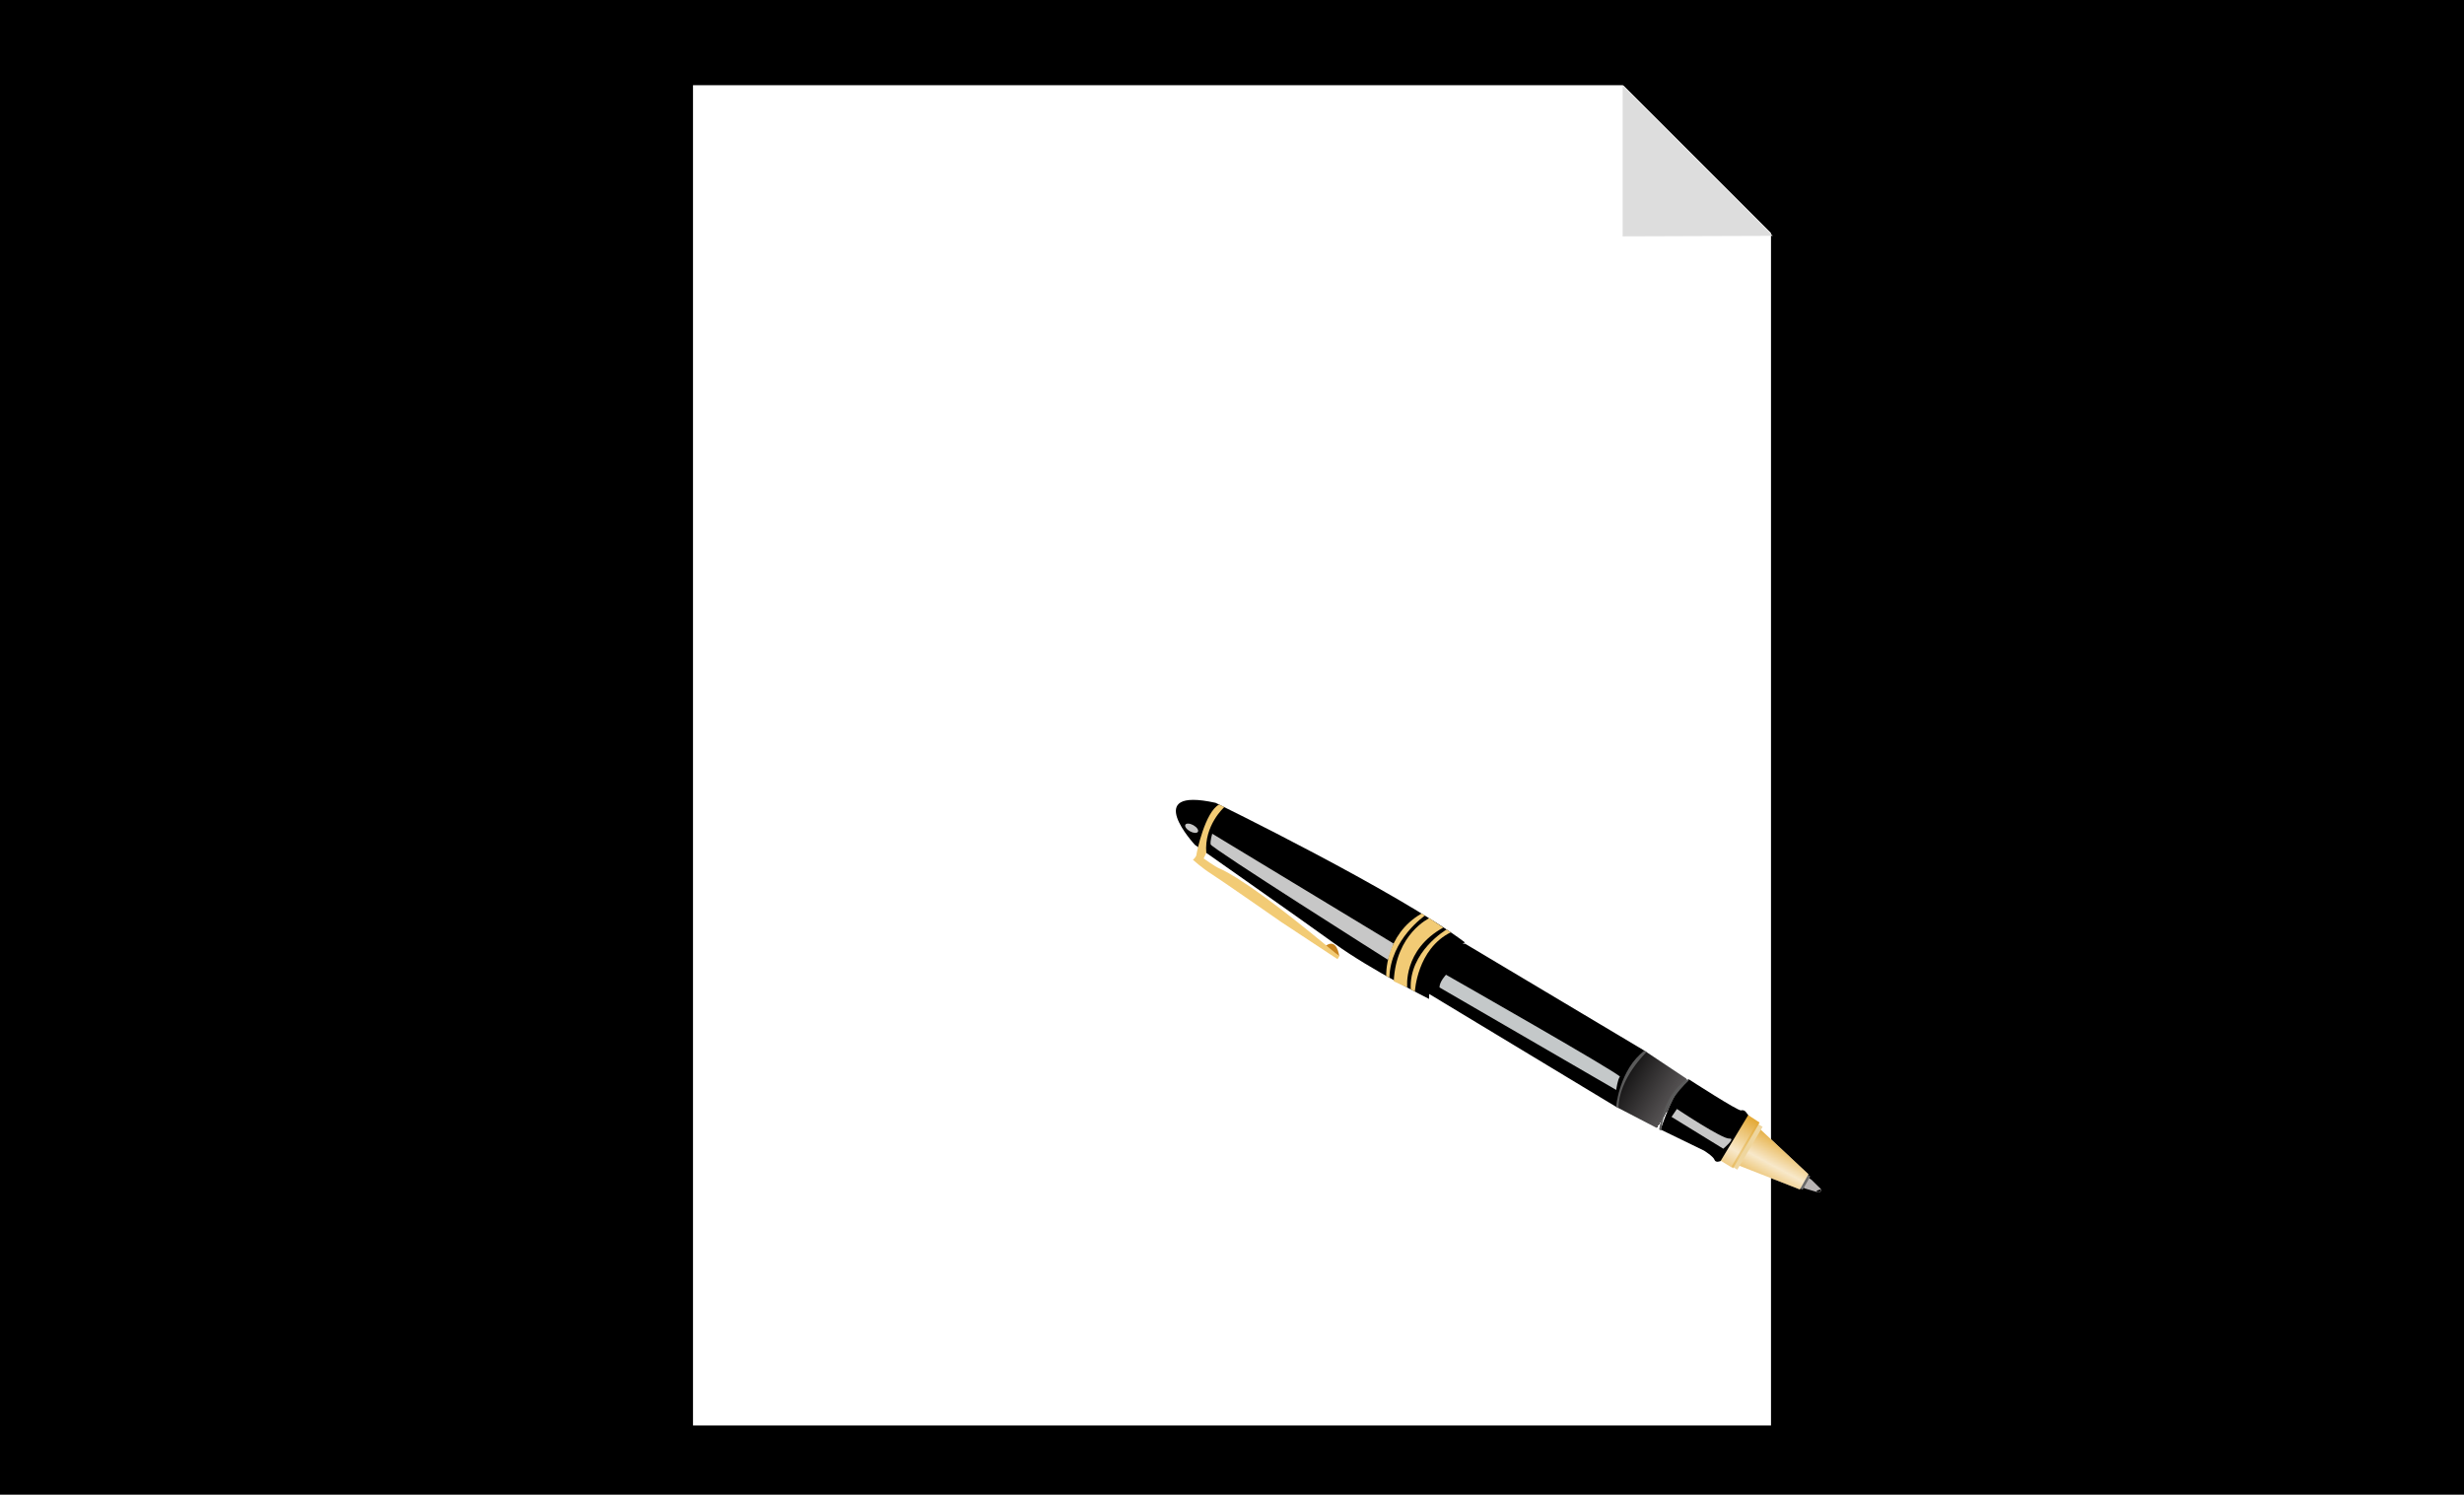 <?xml version="1.0" encoding="utf-8"?>
<!-- Generator: Adobe Illustrator 15.0.0, SVG Export Plug-In . SVG Version: 6.00 Build 0)  -->
<!DOCTYPE svg PUBLIC "-//W3C//DTD SVG 1.1//EN" "http://www.w3.org/Graphics/SVG/1.1/DTD/svg11.dtd">
<svg version="1.1" xmlns="http://www.w3.org/2000/svg" xmlns:xlink="http://www.w3.org/1999/xlink" x="0px" y="0px" width="400px"
	 height="242.667px" viewBox="0 0 400 242.667" enable-background="new 0 0 400 242.667" xml:space="preserve">
<g id="Layer_1">
	<g id="Layer_2_1_">
		<rect x="-4.5" y="-12.167" width="412" height="267"/>
	</g>
	<g id="Layer_1_2_">
		<g id="Layer_19" display="none">
		</g>
		<g id="Layer_18" display="none">
			<path display="inline" fill="#FDFDFD" d="M-220.575-209.462l-8.341-5.125c0,0-5.333-3.168,1.667-15.5
				c0,0,5.919-9.75,12.335-6.167c1.877,1.048,4.523,2.609,7.329,4.294"/>
		</g>
		<g id="Layer_17" display="none">
			<path display="inline" fill="#9B9B9B" d="M-176.357-199.434c-11.127,19.223-29.175,29.578-40.305,23.124
				c-11.134-6.448-11.131-27.247,0.002-46.467c11.128-19.219,29.179-29.575,40.309-23.128
				C-165.218-239.454-165.227-218.651-176.357-199.434z"/>
		</g>
		<g id="Layer_16" display="none">
			<path display="inline" fill="#7F7C80" d="M-155.462-186.727c-14.648,25.308-38.408,38.939-53.061,30.443
				c-14.658-8.489-14.654-35.871,0.003-61.174c14.649-25.301,38.413-38.936,53.065-30.448
				C-140.796-239.412-140.808-212.026-155.462-186.727z"/>
			<polyline display="inline" fill="#7F7C80" points="-199.125,-149.629 -210.5,-157.588 -154.375,-247.129 -142.875,-239.129 			
				"/>
		</g>
		<g id="Layer_15" display="none">
			<path display="inline" fill="#4E4A51" d="M-145.462-179.727c-14.648,25.308-38.408,38.939-53.061,30.443
				c-14.658-8.489-14.654-35.875,0.003-61.174c14.649-25.301,38.413-38.936,53.065-30.448
				C-130.796-232.412-130.808-205.026-145.462-179.727z"/>
		</g>
		<g id="Layer_14" display="none">
			<path display="inline" fill="#FDFDFD" d="M-96.25-167.754l-45.831-26.333c0,0-15.417-9.584-21.833-13.167
				s-12.335,6.167-12.335,6.167c-7,12.332-1.667,15.5-1.667,15.5l22.917,14.084L-111-146.004"/>
		</g>
		<g id="Layer_13" display="none">
			<path display="inline" fill="#7F7C80" d="M-54.462-123.727C-69.11-98.418-92.87-84.788-107.523-93.284
				c-14.658-8.489-14.654-35.871,0.003-61.174c14.649-25.301,38.413-38.936,53.065-30.448
				C-39.796-176.412-39.808-149.026-54.462-123.727z"/>
			<polyline display="inline" fill="#7F7C80" points="-98.125,-86.629 -109.5,-94.588 -53.375,-184.129 -41.875,-176.129 			"/>
		</g>
		<g id="Layer_12" display="none">
			<path display="inline" fill="#4E4A51" d="M-44.462-116.727C-59.11-91.418-82.87-77.788-97.523-86.284
				c-14.658-8.489-14.654-35.871,0.003-61.174c14.649-25.301,38.413-38.938,53.065-30.452
				C-29.796-169.412-29.808-142.026-44.462-116.727z"/>
		</g>
		<g id="Layer_11" display="none">
			<path display="inline" fill="#7F7C80" d="M-50.357-119.434c-11.127,19.223-29.175,29.578-40.305,23.124
				c-11.134-6.448-11.131-27.247,0.002-46.467c11.128-19.219,29.179-29.575,40.309-23.128
				C-39.218-159.454-39.227-138.651-50.357-119.434z"/>
			<polyline display="inline" fill="#7F7C80" points="-78.662,-89.31 -91.188,-96.629 -92.062,-107.942 -48.938,-164.942 
				-37.25,-158.129 			"/>
		</g>
		<g id="Layer_10" display="none">
			<path display="inline" fill="#4E4A51" d="M-38.357-112.434C-49.484-93.211-67.532-82.856-78.662-89.31
				c-11.134-6.448-11.131-27.247,0.002-46.467c11.128-19.219,29.179-29.575,40.309-23.128
				C-27.218-152.454-27.227-131.651-38.357-112.434z"/>
		</g>
		<g id="Layer_9" display="none">
			<path display="inline" fill="#FDFDFD" d="M-40.999-99.502l-22.917-14.084c0,0-5.333-3.168,1.667-15.5
				c0,0,5.919-9.75,12.335-6.168c6.416,3.584,21.833,13.168,21.833,13.168"/>
		</g>
		<g id="Layer_8" display="none">
			
				<ellipse transform="matrix(0.865 0.501 -0.501 0.865 -60.34 2.578)" display="inline" fill="#DEDDE0" cx="-34.967" cy="-110.969" rx="7.562" ry="13.058"/>
		</g>
		<g id="Layer_1_1_" display="none">
			<polyline display="inline" fill="#DEDDE0" points="579.917,-76.42 587,-42.504 552,-42.504 545,-42.504 510.334,-42.504 
				517.25,-76.295 			"/>
		</g>
		<g id="Layer_2" display="none">
			<path display="inline" fill="#4E4A51" d="M675-102.67v-127.333c0,0,0-0.125,0-9.375s-9-9.625-9-9.625h-6h-24H436h-6
				c0,0-9,0.375-9,9.625s0,9.375,0,9.375v127.333H675z"/>
			<path display="inline" fill="#FDFDFD" d="M421-103.004v21c0,0-0.25,9,8.875,9s45.125,0,45.125,0h146c0,0,36,0,45.125,0
				s8.875-9,8.875-9v-21"/>
			<rect x="499" y="-44.004" display="inline" fill="#FDFDFD" width="99" height="10"/>
			<rect x="-171" y="-291.004" display="inline" fill="#FACF01" width="48" height="48"/>
		</g>
		<g id="Layer_3">
			<rect x="430.5" y="-239.504" fill="#7F7C80" width="235" height="128"/>
			<circle fill="#4E4A51" cx="548.334" cy="-87.333" r="5"/>
			<path fill="#4E4A51" d="M298.333-81.67v-127.333c0,0,0-0.125,0-9.375s-8.031-9.625-8.031-9.625h-5.354H263.53H85.053h-5.354
				c0,0-8.032,0.375-8.032,9.625s0,9.375,0,9.375V-81.67H298.333z"/>
			<rect x="81.145" y="-218.504" fill="#7F7C80" width="207.71" height="127"/>
			<rect x="59" y="-81.004" fill="#4E4A51" width="253" height="3"/>
			<path fill="#DEDDE0" d="M330-78.004v5c0,0,1.479,8.5-10.521,8.834c-12,0.332-130.736,0.166-130.736,0.166h-4.405
				c0,0-118.667,0.166-130.667-0.166c-12-0.334-10.667-8.834-10.667-8.834v-5"/>
			<path fill="#B7B7B7" d="M328.105-67.141c-1.492,1.557-4.104,2.846-8.627,2.971c-12,0.332-130.744,0.166-130.744,0.166h-4.405
				c0,0-118.667,0.166-130.667-0.166c-12-0.334-10.667-8.834-10.667-8.834v-5h7.625c0,0-1.375,10.125,7.75,10.125
				s269.5,0.875,269.5,0.875"/>
			<path fill="#B7B7B7" d="M206.088-77.983l0.329,0.945c0,0-0.065,4.033-3.731,4.033c-3.664,0-7.199,0-7.199,0H178.21
				c0,0-2.749,0-6.414,0c-3.666,0-3.73-4.033-3.73-4.033L168-77.983"/>
		</g>
		<g id="Layer_4" display="none">
			<path display="inline" fill="#C4C4C4" d="M205-84.004v0.646c0,0-0.875,3.354-4.125,3.354s-4.875,0-4.875,0h-20
				c0,0-1.625,0-4.875,0S167-83.359,167-83.359v-0.646"/>
		</g>
		<g id="Layer_5" display="none">
			<rect x="440" y="-257.004" display="inline" fill="#4E4A51" width="117" height="146"/>
			<rect x="440.5" y="-267.504" display="inline" fill="#7F7C80" width="117" height="10"/>
		</g>
		<g id="Layer_6">
			<rect x="451" y="-255.004" fill="#6AD3FF" width="9.125" height="2.865"/>
			<rect x="451" y="-250.004" fill="#FACF01" width="14" height="3"/>
			<rect x="460" y="-235.004" fill="#FACF01" width="10" height="3"/>
			<rect x="480" y="-192.004" fill="#FACF01" width="20" height="3"/>
			<rect x="451" y="-172.004" fill="#FACF01" width="9" height="3"/>
			<rect x="509" y="-143.004" fill="#FACF01" width="39" height="3"/>
			<rect x="509" y="-231.004" fill="#6AD3FF" width="19.562" height="2.865"/>
			<rect x="451" y="-202.004" fill="#6AD3FF" width="14.209" height="2.865"/>
			<rect x="465" y="-187.004" fill="#6AD3FF" width="5.292" height="2.865"/>
			<rect x="455" y="-167.004" fill="#6AD3FF" width="20.209" height="2.865"/>
			<rect x="451" y="-255.004" fill="#6AD3FF" width="9.125" height="2.865"/>
			<rect x="465" y="-143.004" fill="#6AD3FF" width="24.792" height="2.865"/>
			<rect x="451" y="-128.004" fill="#6AD3FF" width="28.958" height="2.865"/>
			<rect x="475" y="-235.004" fill="#FFFFFF" width="19.792" height="2.865"/>
			<rect x="490" y="-240.004" fill="#FFFFFF" width="29.292" height="2.865"/>
			<rect x="504" y="-225.004" fill="#FFFFFF" width="44.542" height="2.865"/>
			<rect x="455" y="-211.004" fill="#FFFFFF" width="19.792" height="2.865"/>
			<rect x="460" y="-192.004" fill="#FFFFFF" width="14.792" height="2.865"/>
			<rect x="470" y="-182.004" fill="#FFFFFF" width="34.125" height="2.865"/>
			<rect x="480" y="-167.004" fill="#FFFFFF" width="58.209" height="2.865"/>
			<rect x="494.084" y="-143.004" fill="#FFFFFF" width="10.541" height="2.865"/>
			<rect x="480" y="-123.004" fill="#FFFFFF" width="19.792" height="2.865"/>
			<rect x="455.334" y="-240.004" fill="#7B777F" width="29.458" height="2.865"/>
			<rect x="464.334" y="-231.004" fill="#7B777F" width="25.625" height="2.865"/>
			<rect x="494.334" y="-231.004" fill="#7B777F" width="10.291" height="2.865"/>
			<rect x="470.166" y="-225.004" fill="#7B777F" width="29.459" height="2.865"/>
			<rect x="451.166" y="-216.004" fill="#7B777F" width="18.959" height="2.865"/>
			<rect x="470.166" y="-202.004" fill="#7B777F" width="34.293" height="2.865"/>
			<rect x="455.166" y="-197.004" fill="#7B777F" width="33.626" height="2.865"/>
			<rect x="504.166" y="-192.004" fill="#7B777F" width="14.959" height="2.865"/>
			<rect x="475.166" y="-187.004" fill="#7B777F" width="19.376" height="2.865"/>
			<rect x="499.166" y="-187.004" fill="#7B777F" width="29.459" height="2.865"/>
			<rect x="460.166" y="-162.004" fill="#7B777F" width="29.626" height="2.865"/>
			<rect x="495.166" y="-162.004" fill="#7B777F" width="24.043" height="2.865"/>
			<rect x="465.166" y="-157.004" fill="#7B777F" width="39.293" height="2.865"/>
			<rect x="460.166" y="-148.004" fill="#7B777F" width="49.125" height="2.865"/>
			<rect x="470.166" y="-138.004" fill="#7B777F" width="24.625" height="2.865"/>
			<rect x="499.166" y="-138.004" fill="#7B777F" width="15.209" height="2.865"/>
			<rect x="519.166" y="-138.004" fill="#7B777F" width="9.542" height="2.865"/>
			<rect x="455.416" y="-123.004" fill="#7B777F" width="20.292" height="2.865"/>
		</g>
		<g id="Layer_20">
			<path fill="#6AD3FF" d="M195-90.004v-14.988c0,0,0.042-4.32,0.125-8.32s4.018-3.525,4.018-3.525l3.215-0.158h138.985
				c0,0,3.491-0.402,3.574,3.598s0.083,8.432,0.083,8.432V-91"/>
			<path fill="#41C8F7" d="M345.042-92.631c0,0,0.146,4.23,0.062,8.23s-3.453,3.396-3.453,3.396H201.697l-3.146,0.084
				c0,0-3.433,0.582-3.516-3.418s0-8.252,0-8.252"/>
			<rect x="223" y="-117.004" fill="#FFFFFF" width="4" height="36"/>
			<rect x="324" y="-117.004" fill="#FFFFFF" width="8" height="36"/>
			<rect x="313" y="-117.004" fill="#FFFFFF" width="4" height="36"/>
			<path fill="#624354" d="M332.727-128.631c0,0,0.118,4.23,0.051,8.23c-0.065,4-2.822,3.396-2.822,3.396H215.479l-2.604,0.016
				c0,0-2.775,0.65-2.844-3.35c-0.069-4,0-8.252,0-8.252"/>
			<rect x="208" y="-117.004" fill="#FFFFFF" width="8" height="36"/>
			<path fill="#624354" d="M332.727-137.95c0,0,0.118-4.444,0.051-8.444c-0.065-4-2.822-3.61-2.822-3.61H215.479l-2.604,0.198
				c0,0-2.775-0.544-2.844,3.456c-0.069,4,0,8.305,0,8.305"/>
			<polygon fill="#F2F2E9" points="332.812,-127.278 210,-127.42 210,-124.004 332.814,-124.004 			"/>
			<polygon fill="#F2F2E9" points="332.812,-142.627 210,-143.004 210,-139.004 332.814,-139.004 			"/>
			<polygon fill="#FFFFFF" points="332.812,-139.536 210,-139.407 210,-127.004 332.814,-127.004 			"/>
			<polyline fill="#F27071" points="303.333,-131.295 308,-129.086 308,-138.311 308,-139.004 299,-139.004 299,-138.311 
				299,-129.086 303.762,-131.295 			"/>
			<path fill="#FACF01" d="M197-156.004v-13.367c0,0,0.037-3.782,0.109-7.283c0.072-3.501,3.517-3.15,3.517-3.15l2.812-0.201
				h121.619c0,0,2.928-0.291,2.998,3.209c0.073,3.501-0.056,7.441-0.056,7.441v12.35"/>
			<path fill="#E8BC05" d="M327.872-160.631c0,0,0.127,3.933,0.055,7.422c-0.071,3.488-3.012,3.205-3.012,3.205H202.842
				l-2.742-0.167c0,0-2.994,0.385-3.063-3.102c-0.072-3.489,0-7.258,0-7.258"/>
		</g>
		<g id="Layer_21">
			<rect x="206" y="-180.004" fill="#E8BC05" width="3" height="30"/>
			<rect x="315" y="-180.004" fill="#E8BC05" width="3" height="30"/>
			<rect x="209" y="-180.004" fill="#FACF01" width="3" height="30"/>
			<rect x="318" y="-180.004" fill="#FACF01" width="3" height="30"/>
			<polygon fill="#FACF01" points="220,-163.754 220,-158.889 225.125,-155.004 303,-155.004 307,-159.253 307.083,-163.671 			"/>
			<polygon fill="#FFDA3E" points="220,-161.004 220,-170.12 225.125,-174.004 303,-174.004 307,-169.755 307,-161.004 			"/>
			<circle cx="186.75" cy="-223.087" r="1.583"/>
		</g>
	</g>
	<rect x="426" y="-21.167" fill="#FACF01" width="30" height="19"/>
</g>
<g id="Layer_2_2_">
	<rect x="112.5" y="13.833" fill="#FFFFFF" width="175" height="217.599"/>
	<polygon points="259.75,10.083 292.5,42.833 291.5,9.5 	"/>
	<polygon fill="#DDDDDD" points="287.792,38.292 263.417,13.917 263.417,38.375 	"/>
	<path fill="#B8B4B4" d="M292.281,192.583l0.746,0.375l2.15,0.641c0,0,0.665-0.035,0.383-0.598l-1.468-1.447l-0.892-0.634
		C293.201,190.92,291.753,191.249,292.281,192.583z"/>
	<polygon fill="#6B6B6B" points="292.187,192.929 292.63,193.159 293.881,190.996 293.42,190.695 	"/>
	<g>
		<g>
			<path d="M295.027,193.542c0.225,0.032,0.376,0.019,0.53-0.158c0.126-0.146-0.085-0.358-0.213-0.213
				c-0.079,0.027-0.158,0.055-0.237,0.082C294.918,193.225,294.837,193.514,295.027,193.542L295.027,193.542z"/>
		</g>
	</g>
	<polygon fill="#FFFFFF" points="282.103,189.161 292.178,193.105 293.569,190.636 285.439,183.043 	"/>
	
		<linearGradient id="SVGID_1_" gradientUnits="userSpaceOnUse" x1="260.058" y1="226.394" x2="265.26" y2="218.658" gradientTransform="matrix(0.995 -0.097 0.097 0.995 5.09 -6.592)">
		<stop  offset="0" style="stop-color:#E4AB3A"/>
		<stop  offset="0.5" style="stop-color:#E4AB3A;stop-opacity:0.27"/>
		<stop  offset="1" style="stop-color:#E4AB3A"/>
	</linearGradient>
	<polygon fill="url(#SVGID_1_)" points="282.103,189.161 292.178,193.105 293.569,190.636 285.439,183.043 	"/>
	
		<rect x="279.627" y="185.472" transform="matrix(0.508 -0.861 0.861 0.508 -20.634 335.897)" fill="#EFD69E" width="8.091" height="1.072"/>
	
		<linearGradient id="SVGID_2_" gradientUnits="userSpaceOnUse" x1="252.826" y1="223.742" x2="259.529" y2="214.438" gradientTransform="matrix(0.995 -0.097 0.097 0.995 5.09 -6.592)">
		<stop  offset="0" style="stop-color:#E4AB3A"/>
		<stop  offset="0.5" style="stop-color:#E4AB3A;stop-opacity:0.27"/>
		<stop  offset="1" style="stop-color:#E4AB3A"/>
	</linearGradient>
	<polygon fill="url(#SVGID_2_)" points="278.801,188.118 281.355,189.685 285.652,182.252 283.032,180.536 	"/>
	<path fill="#C8841F" d="M217.414,155.261c0,0-0.338-3.142-2.291-1.645"/>
	<path d="M269.296,183.248l7.329,3.558c0,0,1.513,0.933,1.701,1.489c0.189,0.559,0.993,0.2,0.993,0.2l4.482-7.455l-0.398-0.524
		c0,0-0.283-0.379-0.756-0.237s-8.473-5.04-8.473-5.04l-3.628,1.337l-1.744,3.615L269.296,183.248z"/>
	<path fill="#FFFFFF" d="M262.375,179.708l7.189,3.738c0,0,2.319-7.196,4.424-8.178l-7.15-4.758l-3.326,1.786l-1.983,5.926
		L262.375,179.708z"/>
	
		<linearGradient id="SVGID_3_" gradientUnits="userSpaceOnUse" x1="220.31" y1="221.063" x2="229.079" y2="228.498" gradientTransform="matrix(0.987 -0.159 0.159 0.987 8.919 -9.875)">
		<stop  offset="0" style="stop-color:#000000"/>
		<stop  offset="1" style="stop-color:#231F20;stop-opacity:0.77"/>
		<stop  offset="1" style="stop-color:#666666;stop-opacity:0"/>
	</linearGradient>
	<path fill="url(#SVGID_3_)" d="M262.375,179.708l7.189,3.738c0,0,2.319-7.196,4.424-8.178l-7.15-4.758l-3.326,1.786l-1.983,5.926
		L262.375,179.708z"/>
	<path d="M231.556,161.101l30.819,18.606c0,0-0.203-3.987,4.264-8.963l0.199-0.234l-28.989-17.29l-0.823-0.027l-3.766,3.039
		L231.556,161.101z"/>
	<path d="M193.978,137.166c0,0-8.83-9.521,3.358-6.824c0,0,29.549,14.421,40.469,22.658c0,0-5.896,3.652-5.815,9.179
		c0,0-9.404-4.698-15.215-8.896S193.978,137.166,193.978,137.166z"/>
	<path fill="#F2CB75" d="M226.259,159.32l2.188,0.998c0,0-0.714-6.1,5.862-9.727l-2.272-1.525
		C232.036,149.066,226.629,151.559,226.259,159.32z"/>
	<path fill="#F2CB75" d="M234.838,150.907c0,0-6.154,3.591-5.819,9.729l0.671,0.355c0,0,0.326-6.893,5.827-9.627L234.838,150.907z"
		/>
	<path fill="#F2CB75" d="M197.905,130.621l0.845,0.417c0,0-3.312,2.963-2.919,7.43l-0.435,0.901c0,0,1.82,1.327,2.615,1.655
		s5.336,2.408,19.402,14.237l-0.28,0.463l-9.071-5.985c0,0-10.158-7.076-11.512-7.923c-1.352-0.845-2.89-2.219-2.89-2.219
		s0.536-0.441,0.571-0.852C194.268,138.334,195.633,131.814,197.905,130.621z"/>
	<path fill="#C7C7C7" d="M225.327,155.835c0,0-28.699-18.151-28.795-18.744c-0.095-0.594,0.262-1.731,0.262-1.731l29.444,17.83
		L225.327,155.835z"/>
	
		<ellipse transform="matrix(0.873 0.489 -0.489 0.873 90.275 -77.374)" fill="#C7C7C7" cx="193.418" cy="134.317" rx="1.167" ry="0.566"/>
	<path fill="#F2CB75" d="M225.033,158.451c0,0-0.291-6.673,5.744-10.136l0.549,0.338c0,0-5.599,3.796-5.776,10.089L225.033,158.451z
		"/>
	<path fill="#C4C8C9" d="M233.681,160.315l28.691,16.64c0,0,0.252-1.833,0.601-2.138c0.348-0.306-28.231-16.562-28.231-16.562
		S233.677,159.366,233.681,160.315z"/>
	<path fill="#C7C7C7" d="M271.354,181.333l0.873-1.289c0,0,7.38,4.923,8.51,4.809s-0.984,1.645-0.984,1.645L271.354,181.333z"/>
	<path fill="#5A5A5A" d="M262.375,179.708c0,0,0.532-6.177,4.6-9.106l0.316,0.211c0,0-4.534,4.309-4.543,9.089L262.375,179.708z"/>
	<path fill="#5A5A5A" d="M269.348,183.383c0,0,0.672-5.595,4.518-8.157l0.287,0.199c0,0-4.317,3.803-4.466,8.144L269.348,183.383z"
		/>
</g>
</svg>
